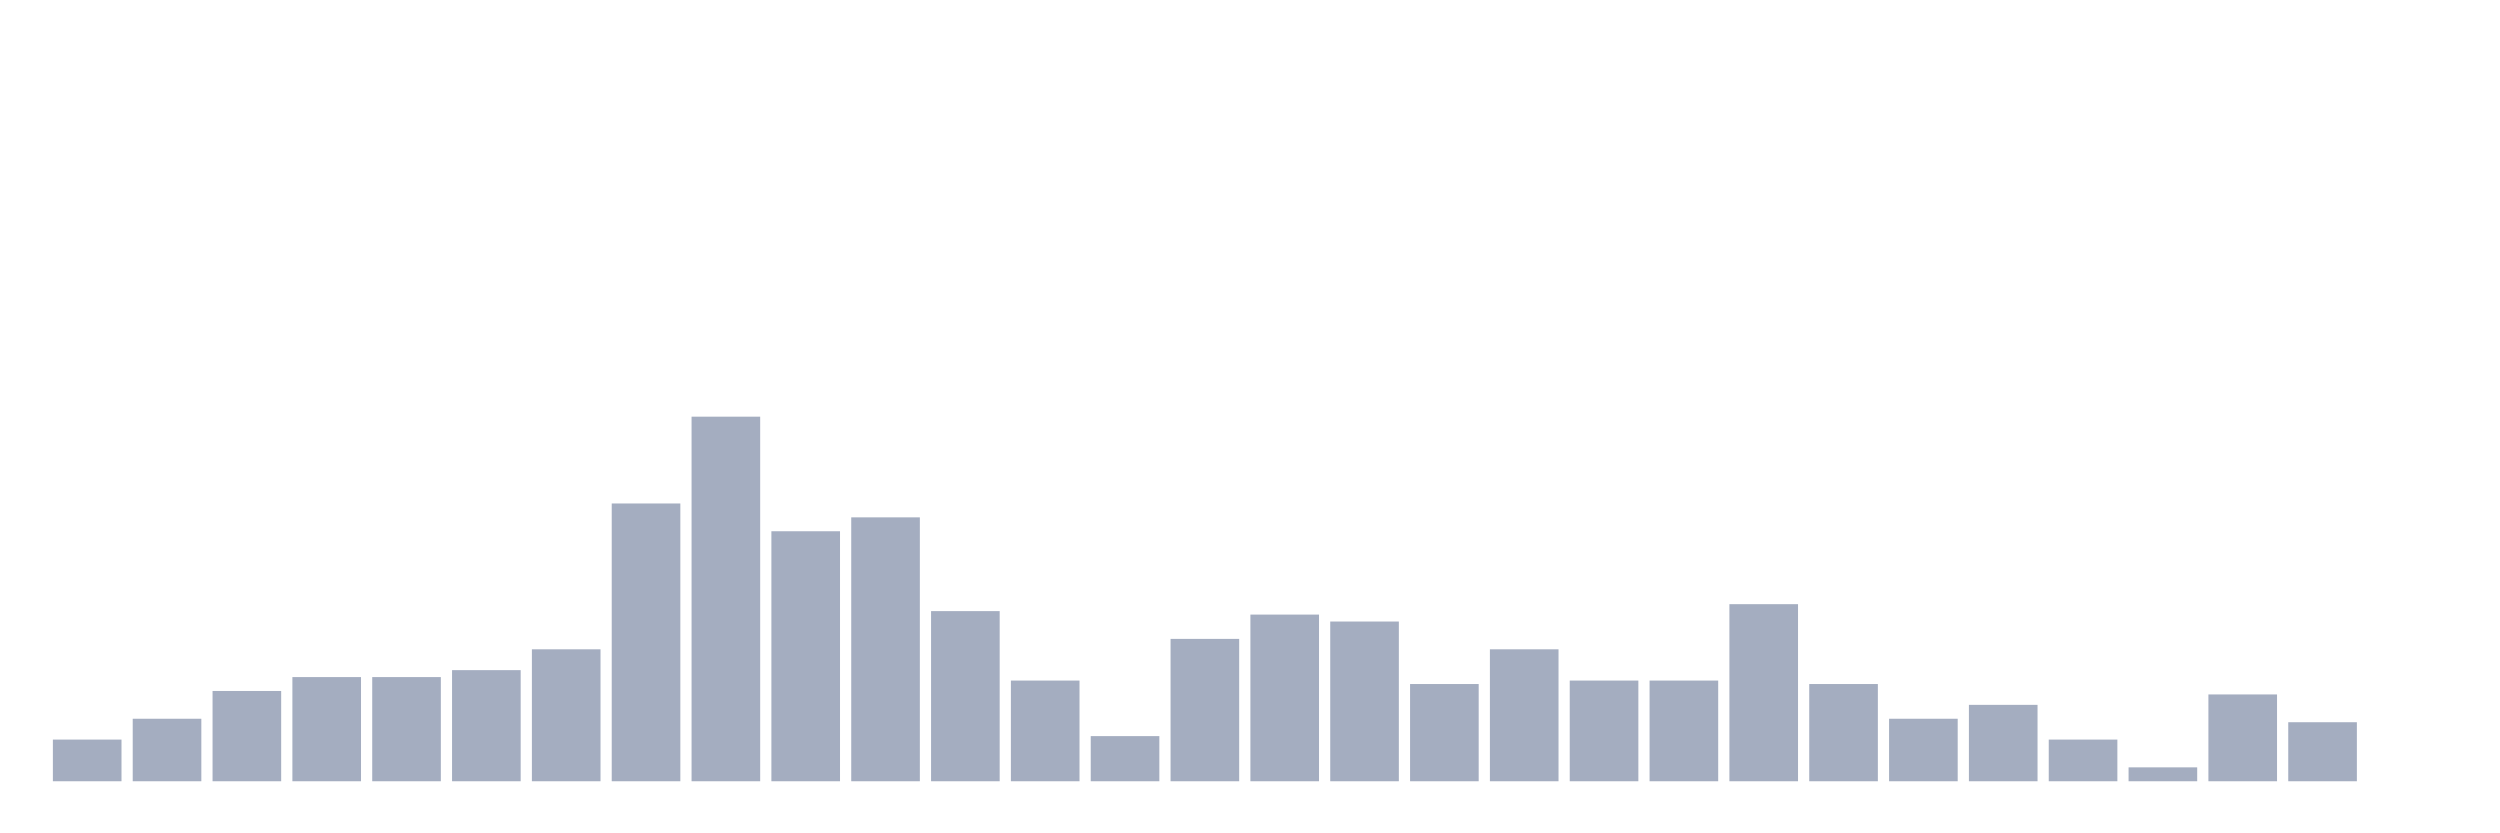 <svg xmlns="http://www.w3.org/2000/svg" viewBox="0 0 480 160"><g transform="translate(10,10)"><rect class="bar" x="0.153" width="13.175" y="132" height="8" fill="rgb(164,173,192)"></rect><rect class="bar" x="15.482" width="13.175" y="128" height="12" fill="rgb(164,173,192)"></rect><rect class="bar" x="30.81" width="13.175" y="122.667" height="17.333" fill="rgb(164,173,192)"></rect><rect class="bar" x="46.138" width="13.175" y="120" height="20" fill="rgb(164,173,192)"></rect><rect class="bar" x="61.466" width="13.175" y="120" height="20" fill="rgb(164,173,192)"></rect><rect class="bar" x="76.794" width="13.175" y="118.667" height="21.333" fill="rgb(164,173,192)"></rect><rect class="bar" x="92.123" width="13.175" y="114.667" height="25.333" fill="rgb(164,173,192)"></rect><rect class="bar" x="107.451" width="13.175" y="86.667" height="53.333" fill="rgb(164,173,192)"></rect><rect class="bar" x="122.779" width="13.175" y="70" height="70" fill="rgb(164,173,192)"></rect><rect class="bar" x="138.107" width="13.175" y="92" height="48" fill="rgb(164,173,192)"></rect><rect class="bar" x="153.436" width="13.175" y="89.333" height="50.667" fill="rgb(164,173,192)"></rect><rect class="bar" x="168.764" width="13.175" y="107.333" height="32.667" fill="rgb(164,173,192)"></rect><rect class="bar" x="184.092" width="13.175" y="120.667" height="19.333" fill="rgb(164,173,192)"></rect><rect class="bar" x="199.42" width="13.175" y="131.333" height="8.667" fill="rgb(164,173,192)"></rect><rect class="bar" x="214.748" width="13.175" y="112.667" height="27.333" fill="rgb(164,173,192)"></rect><rect class="bar" x="230.077" width="13.175" y="108" height="32" fill="rgb(164,173,192)"></rect><rect class="bar" x="245.405" width="13.175" y="109.333" height="30.667" fill="rgb(164,173,192)"></rect><rect class="bar" x="260.733" width="13.175" y="121.333" height="18.667" fill="rgb(164,173,192)"></rect><rect class="bar" x="276.061" width="13.175" y="114.667" height="25.333" fill="rgb(164,173,192)"></rect><rect class="bar" x="291.39" width="13.175" y="120.667" height="19.333" fill="rgb(164,173,192)"></rect><rect class="bar" x="306.718" width="13.175" y="120.667" height="19.333" fill="rgb(164,173,192)"></rect><rect class="bar" x="322.046" width="13.175" y="106" height="34" fill="rgb(164,173,192)"></rect><rect class="bar" x="337.374" width="13.175" y="121.333" height="18.667" fill="rgb(164,173,192)"></rect><rect class="bar" x="352.702" width="13.175" y="128" height="12" fill="rgb(164,173,192)"></rect><rect class="bar" x="368.031" width="13.175" y="125.333" height="14.667" fill="rgb(164,173,192)"></rect><rect class="bar" x="383.359" width="13.175" y="132" height="8" fill="rgb(164,173,192)"></rect><rect class="bar" x="398.687" width="13.175" y="137.333" height="2.667" fill="rgb(164,173,192)"></rect><rect class="bar" x="414.015" width="13.175" y="123.333" height="16.667" fill="rgb(164,173,192)"></rect><rect class="bar" x="429.344" width="13.175" y="128.667" height="11.333" fill="rgb(164,173,192)"></rect><rect class="bar" x="444.672" width="13.175" y="140" height="0" fill="rgb(164,173,192)"></rect></g></svg>
